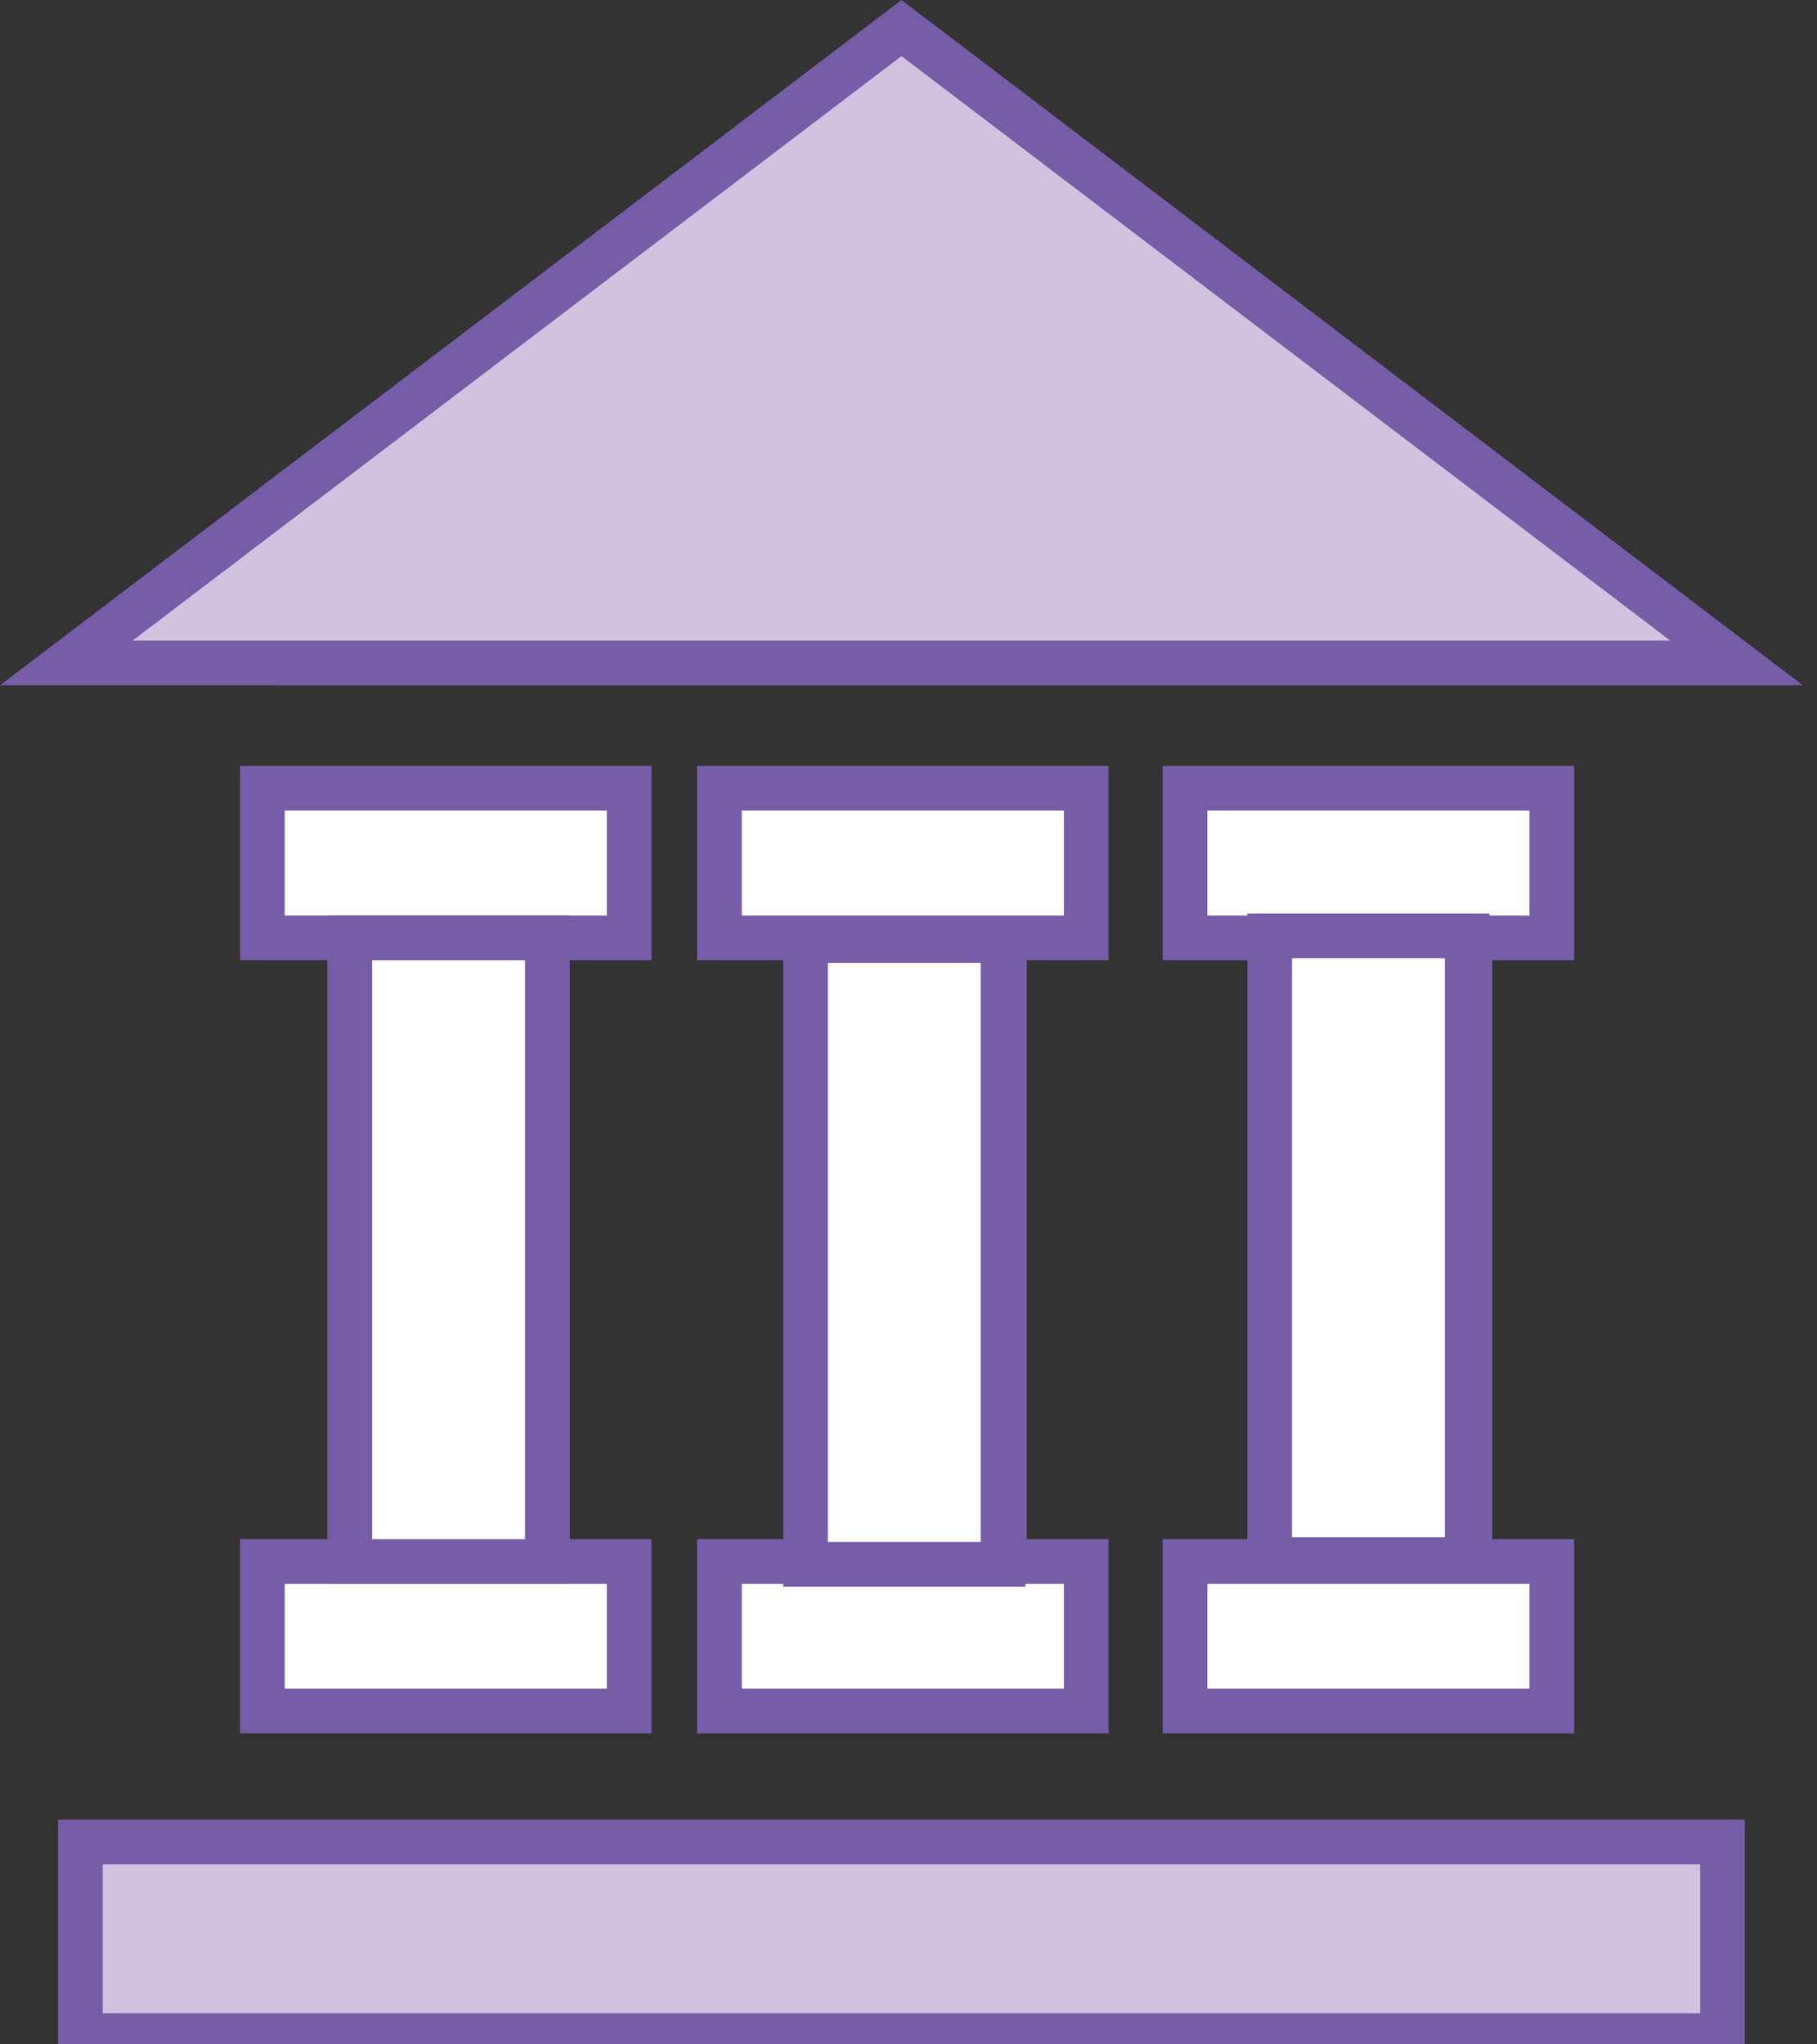 <?xml version="1.0" encoding="utf-8"?>
<!-- Generator: Adobe Illustrator 15.0.0, SVG Export Plug-In  -->
<!DOCTYPE svg PUBLIC "-//W3C//DTD SVG 1.1//EN" "http://www.w3.org/Graphics/SVG/1.1/DTD/svg11.dtd">
<svg version="1.1"
	 xmlns="http://www.w3.org/2000/svg" xmlns:xlink="http://www.w3.org/1999/xlink" xmlns:a="http://ns.adobe.com/AdobeSVGViewerExtensions/3.0/"
	 x="0px" y="0px" width="48px" height="54px" viewBox="0 0 48 54" enable-background="new 0 0 48 54" xml:space="preserve">
<rect x="0" y="0" width="48" height="54" fill="#333333" stroke="none"/>
<defs>
</defs>
<polygon fill="#D1C3E0" stroke="#775CA7" stroke-width="1.18" points="1.751,17.511 45.876,17.512 23.814,0.741 "/>
<rect x="2.124" y="48.655" fill="#D1C3E0" stroke="#775CA7" stroke-width="1.18" width="43.38" height="5.112"/>
<rect x="6.931" y="20.822" fill="#FFFFFF" stroke="#775CA7" stroke-width="1.18" width="9.69" height="3.95"/>
<rect x="6.931" y="41.245" fill="#FFFFFF" stroke="#775CA7" stroke-width="1.18" width="9.69" height="3.951"/>
<line fill="#FFE298" stroke="#775CA7" stroke-width="1.18" x1="9.242" y1="24.772" x2="9.242" y2="41.245"/>
<line fill="#FFE298" stroke="#775CA7" stroke-width="1.18" x1="14.459" y1="24.772" x2="14.459" y2="41.245"/>
<rect x="19.006" y="20.822" fill="#FFFFFF" stroke="#775CA7" stroke-width="1.18" width="9.689" height="3.95"/>
<rect x="19.006" y="41.245" fill="#FFFFFF" stroke="#775CA7" stroke-width="1.18" width="9.689" height="3.951"/>
<line fill="#FFE298" stroke="#775CA7" stroke-width="1.18" x1="21.317" y1="24.772" x2="21.317" y2="41.245"/>
<line fill="#FFE298" stroke="#775CA7" stroke-width="1.18" x1="26.534" y1="24.772" x2="26.534" y2="41.245"/>
<rect x="31.305" y="20.822" fill="#FFFFFF" stroke="#775CA7" stroke-width="1.18" width="9.689" height="3.95"/>
<rect x="31.305" y="41.245" fill="#FFFFFF" stroke="#775CA7" stroke-width="1.18" width="9.689" height="3.951"/>
<line fill="#FFE298" stroke="#775CA7" stroke-width="1.18" x1="33.615" y1="24.772" x2="33.615" y2="41.245"/>
<line fill="#FFE298" stroke="#775CA7" stroke-width="1.18" x1="38.833" y1="24.772" x2="38.833" y2="41.245"/>
<rect x="9.242" y="24.772" fill="#FFFFFF" stroke="#775CA7" stroke-width="1.18" width="5.217" height="16.473"/>
<rect x="21.28" y="24.847" fill="#FFFFFF" stroke="#775CA7" stroke-width="1.18" width="5.217" height="16.473"/>
<rect x="33.541" y="24.722" fill="#FFFFFF" stroke="#775CA7" stroke-width="1.18" width="5.217" height="16.473"/>
</svg>
